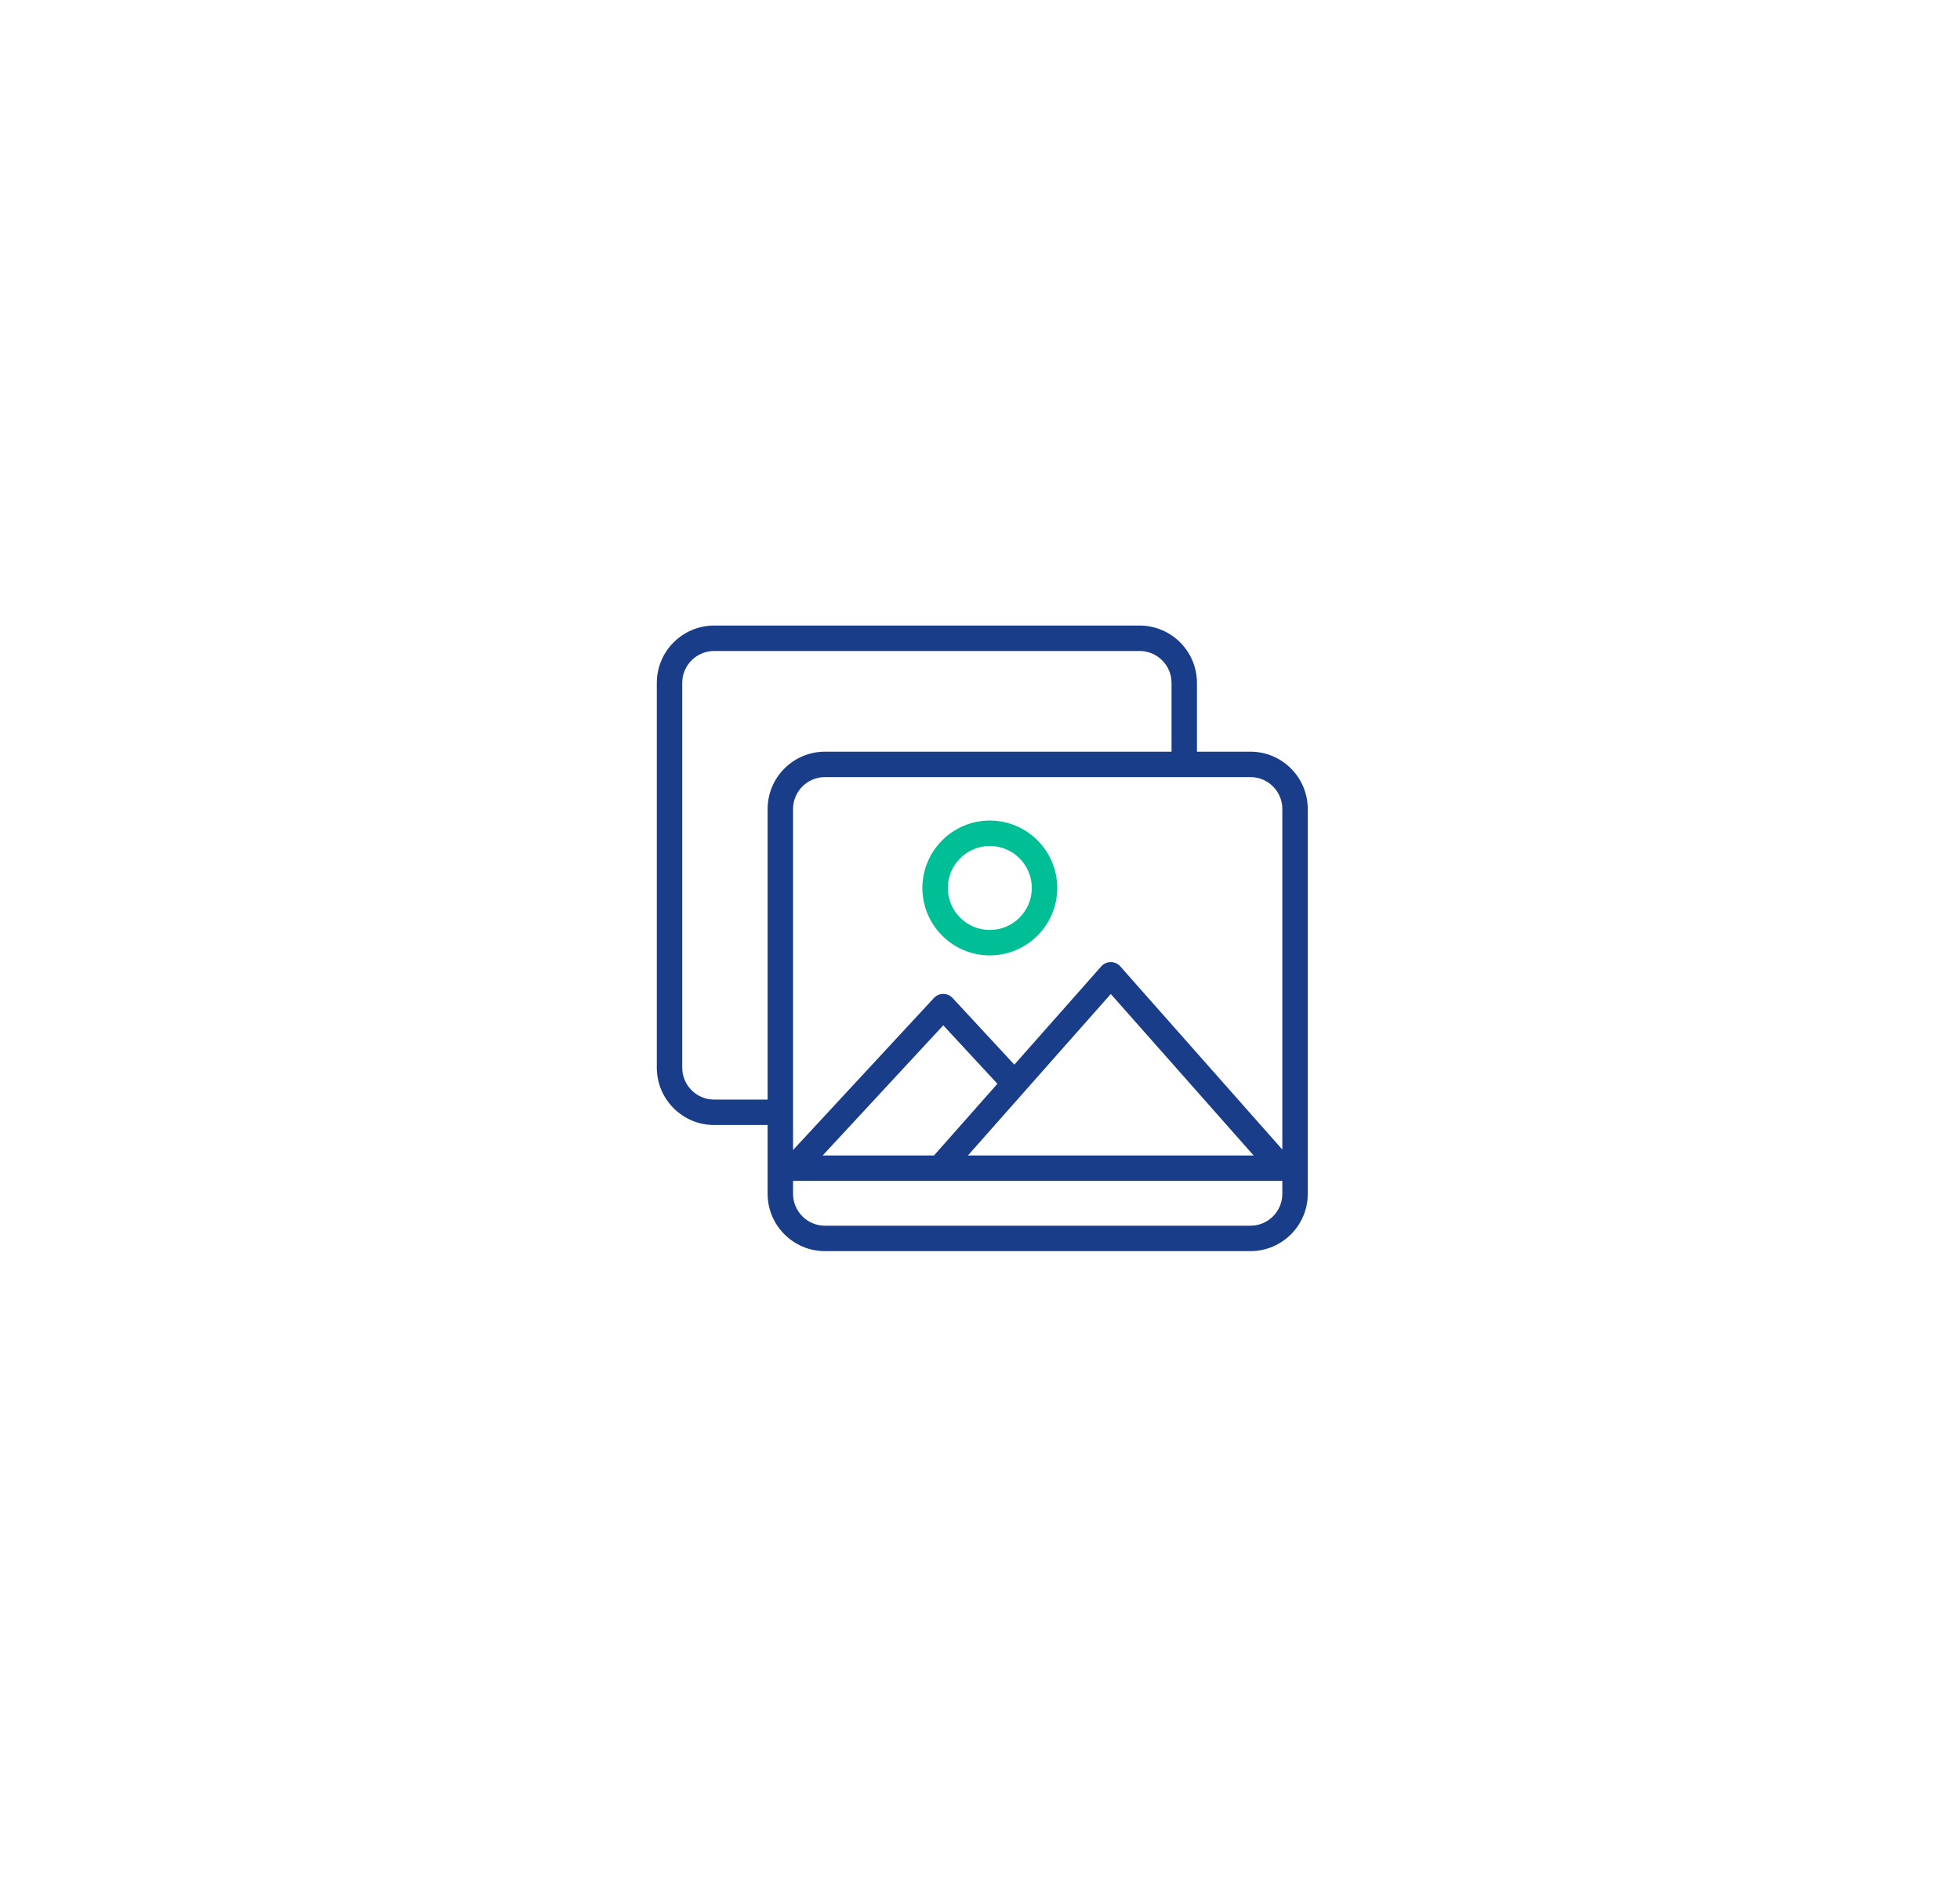 <svg width="188" height="180" viewBox="0 0 188 180" fill="none" xmlns="http://www.w3.org/2000/svg">
<g filter="url(#filter0_d_66_724)">
<rect x="40" y="40" width="108" height="100" rx="15" fill="white"/>
</g>
<path d="M119.941 72.096H114.81V65.498C114.81 62.466 112.343 60 109.312 60H68.498C65.466 60 63 62.467 63 65.498V102.406C63 105.437 65.466 107.904 68.498 107.904H73.629V114.502C73.629 117.534 76.096 120 79.127 120H119.941C122.973 120 125.439 117.534 125.439 114.502V77.594C125.439 74.563 122.973 72.096 119.941 72.096ZM119.941 74.535C121.628 74.535 123 75.908 123 77.594V110.259L107.457 92.688C107.226 92.426 106.893 92.276 106.544 92.276C106.194 92.276 105.862 92.426 105.63 92.688L97.294 102.112L91.37 95.719C91.139 95.47 90.815 95.328 90.476 95.328C90.136 95.328 89.812 95.47 89.581 95.719L76.068 110.302V77.594C76.068 75.908 77.441 74.535 79.127 74.535L119.941 74.535ZM95.67 103.948L89.589 110.823H78.912L90.476 98.342L95.67 103.948ZM73.629 77.594V105.465H68.498C66.811 105.465 65.439 104.092 65.439 102.406V65.498C65.439 63.811 66.811 62.439 68.498 62.439H109.312C110.998 62.439 112.371 63.811 112.371 65.498V72.096H79.127C76.096 72.096 73.629 74.563 73.629 77.594ZM119.941 117.561H79.127C77.441 117.561 76.068 116.189 76.068 114.502V113.261C76.085 113.261 76.102 113.262 76.119 113.262H114.646C115.32 113.262 115.866 112.716 115.866 112.042C115.866 111.369 115.32 110.823 114.646 110.823H92.845L106.544 95.337L120.243 110.823H113.542C112.869 110.823 112.322 111.369 112.322 112.042C112.322 112.716 112.869 113.262 113.542 113.262H123V114.502C123 116.189 121.628 117.561 119.941 117.561Z" fill="#1A3D8A"/>
<path d="M94.941 91.636C91.375 91.636 88.474 88.735 88.474 85.169C88.474 81.603 91.375 78.702 94.941 78.702C98.507 78.702 101.408 81.603 101.408 85.169C101.408 88.735 98.507 91.636 94.941 91.636V91.636ZM94.941 81.141C92.72 81.141 90.913 82.948 90.913 85.169C90.913 87.39 92.72 89.197 94.941 89.197C97.162 89.197 98.969 87.39 98.969 85.169C98.969 82.948 97.162 81.141 94.941 81.141V81.141Z" fill="#00BF96"/>
<defs>
<filter id="filter0_d_66_724" x="0" y="0" width="188" height="180" filterUnits="userSpaceOnUse" color-interpolation-filters="sRGB">
<feFlood flood-opacity="0" result="BackgroundImageFix"/>
<feColorMatrix in="SourceAlpha" type="matrix" values="0 0 0 0 0 0 0 0 0 0 0 0 0 0 0 0 0 0 127 0" result="hardAlpha"/>
<feOffset/>
<feGaussianBlur stdDeviation="20"/>
<feColorMatrix type="matrix" values="0 0 0 0 0.102 0 0 0 0 0.239 0 0 0 0 0.541 0 0 0 0.2 0"/>
<feBlend mode="normal" in2="BackgroundImageFix" result="effect1_dropShadow_66_724"/>
<feBlend mode="normal" in="SourceGraphic" in2="effect1_dropShadow_66_724" result="shape"/>
</filter>
</defs>
</svg>
